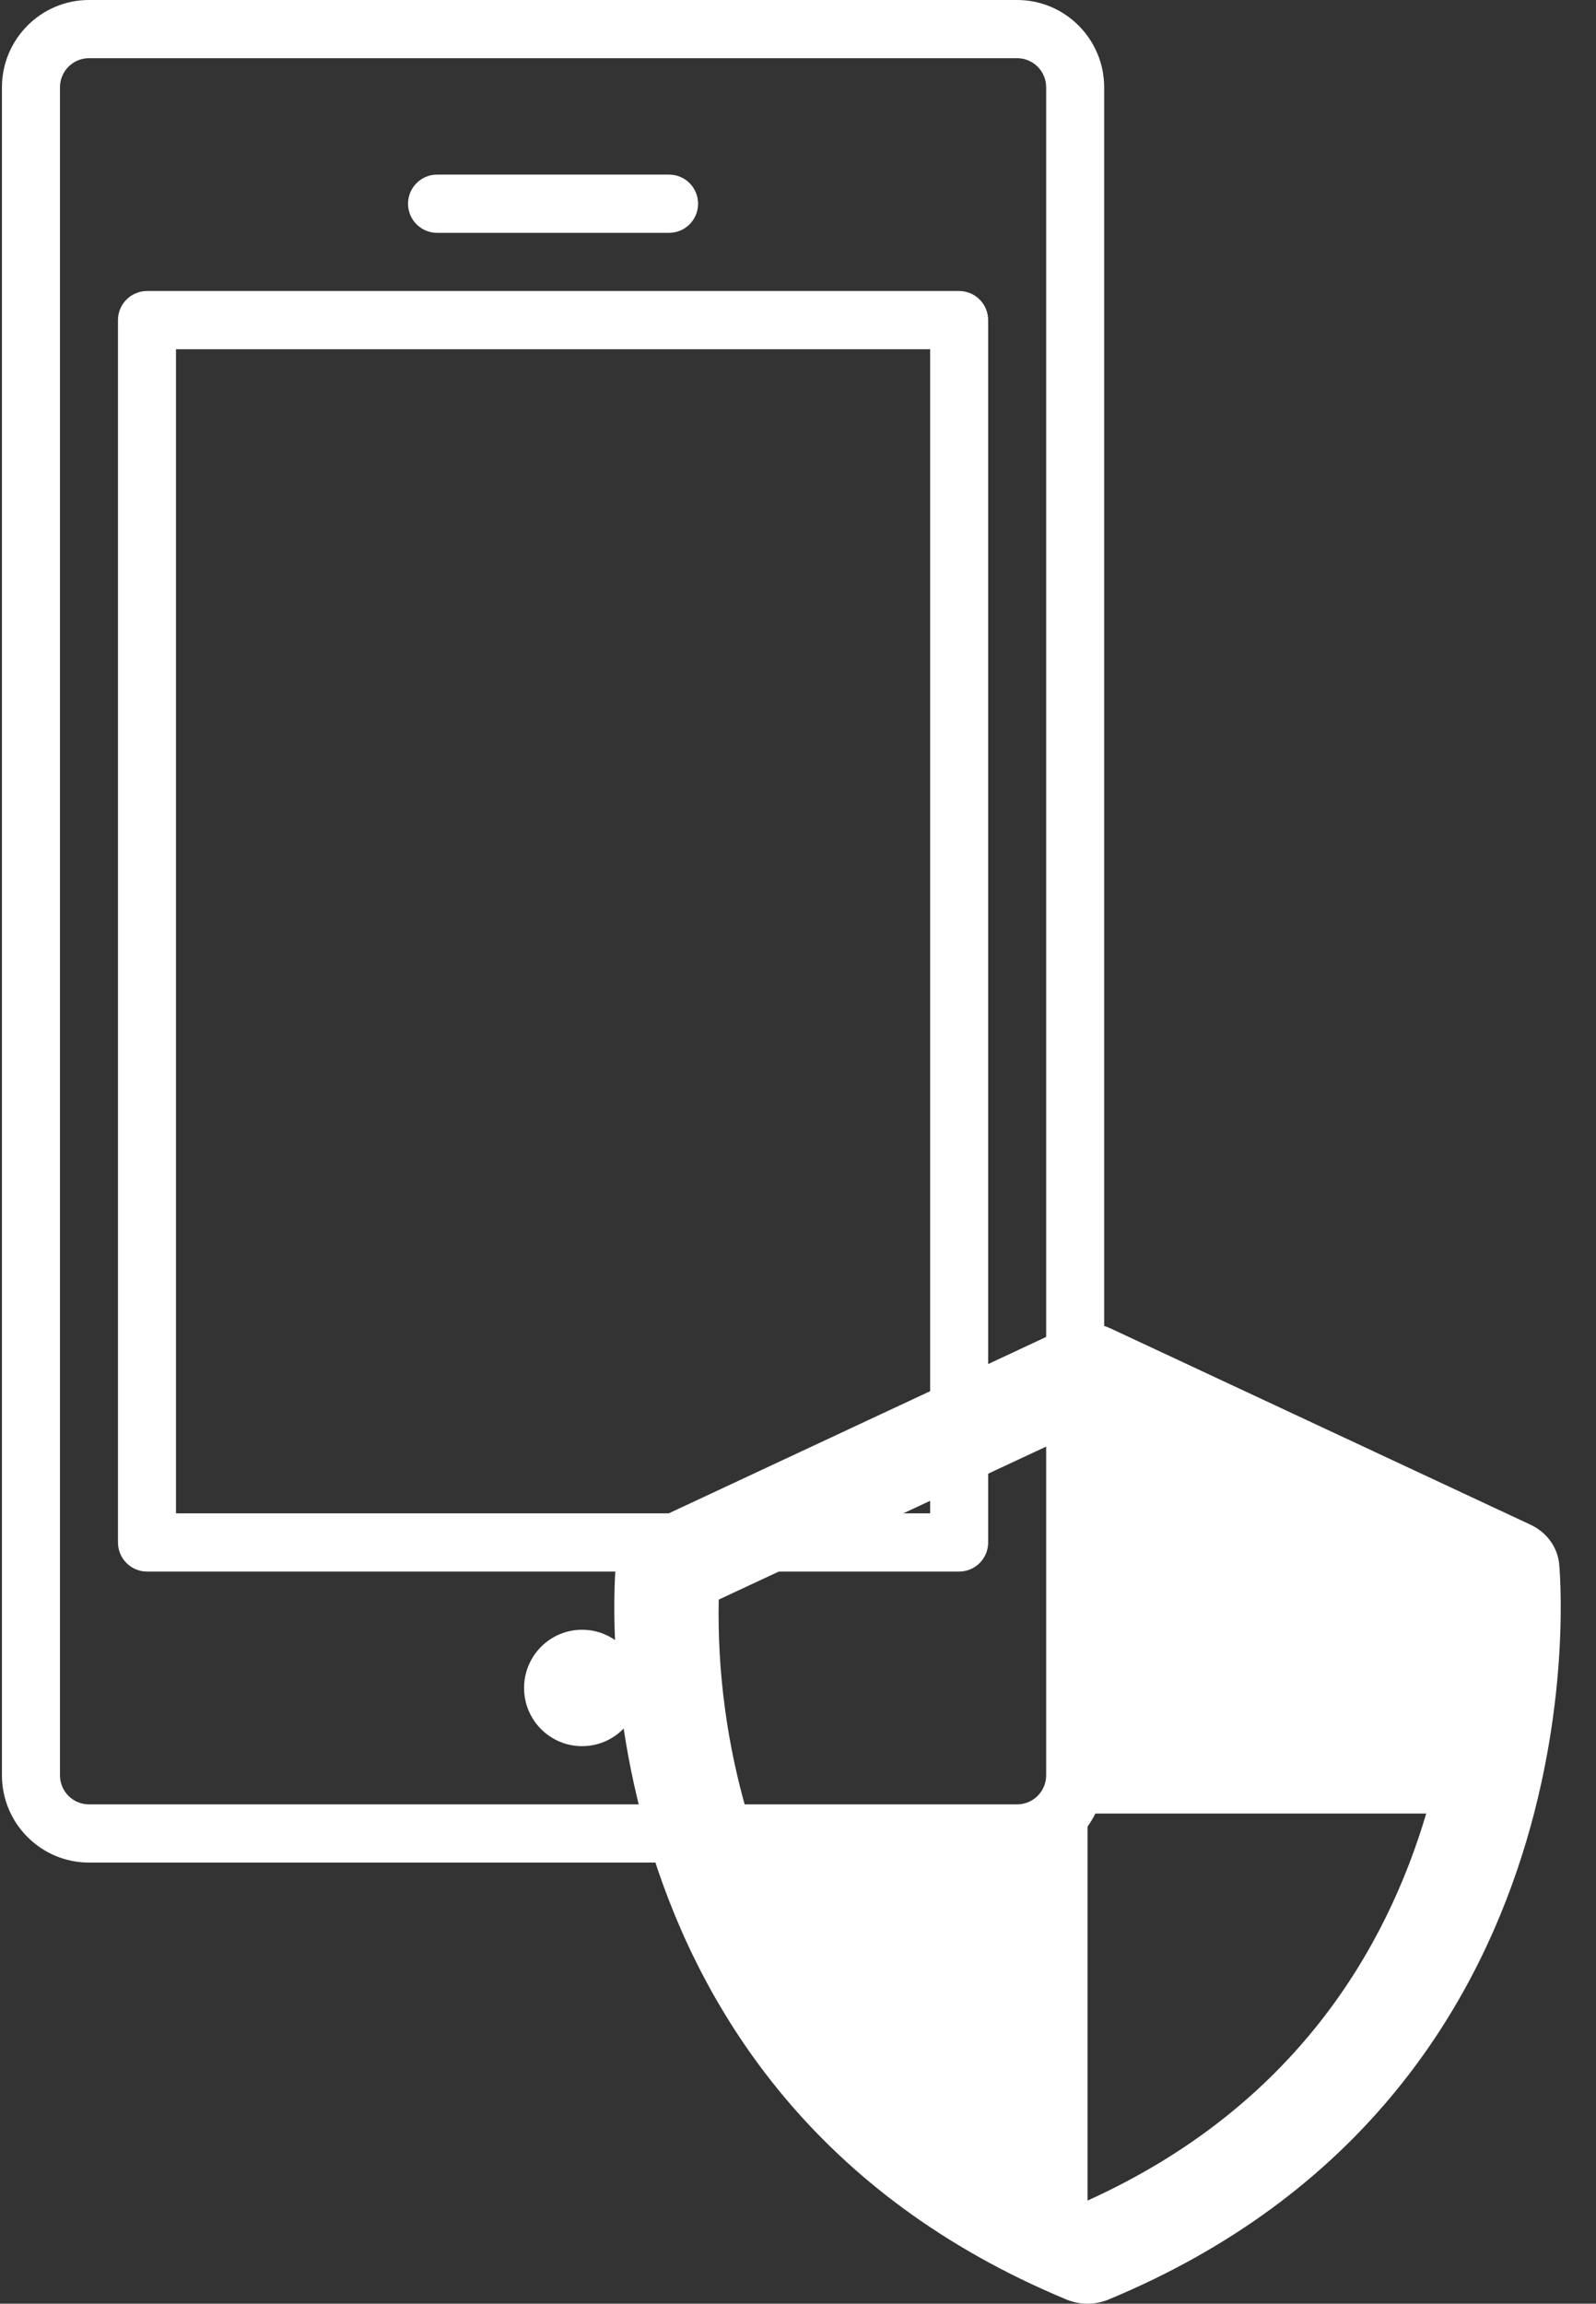 <svg width="61" height="88" viewBox="0 0 61 88" fill="none" xmlns="http://www.w3.org/2000/svg">
<rect x="0" y="0" width="61" height="88" fill="#333333" stroke="none"/>
<g clip-path="url(#clip0)">
<path d="M3.4 71.149H38.876C40.71 71.149 42.202 69.653 42.202 67.814V3.335C42.202 1.496 40.71 0 38.876 0H3.4C1.567 0 0.074 1.496 0.074 3.335V67.814C0.074 69.653 1.567 71.149 3.4 71.149ZM2.292 3.335C2.292 3.04 2.409 2.757 2.616 2.549C2.824 2.341 3.106 2.223 3.4 2.223H38.876C39.17 2.223 39.452 2.341 39.66 2.549C39.868 2.757 39.985 3.04 39.985 3.335V67.814C39.985 68.109 39.868 68.391 39.66 68.6C39.452 68.808 39.17 68.925 38.876 68.925H3.4C3.106 68.925 2.824 68.808 2.616 68.6C2.409 68.391 2.292 68.109 2.292 67.814V3.335Z" fill="white"/>
<path d="M5.618 60.032H36.659C36.953 60.032 37.235 59.915 37.443 59.706C37.651 59.498 37.768 59.215 37.768 58.92V12.229C37.768 11.934 37.651 11.651 37.443 11.443C37.235 11.234 36.953 11.117 36.659 11.117H5.618C5.324 11.117 5.042 11.234 4.834 11.443C4.626 11.651 4.509 11.934 4.509 12.229V58.92C4.509 59.215 4.626 59.498 4.834 59.706C5.042 59.915 5.324 60.032 5.618 60.032ZM6.726 13.34H35.55V57.809H6.726V13.34Z" fill="white"/>
<path d="M22.247 66.702C23.472 66.702 24.464 65.707 24.464 64.479C24.464 63.251 23.472 62.255 22.247 62.255C21.023 62.255 20.03 63.251 20.03 64.479C20.03 65.707 21.023 66.702 22.247 66.702Z" fill="white"/>
<path d="M16.704 8.894H25.573C25.867 8.894 26.149 8.777 26.357 8.568C26.565 8.36 26.681 8.077 26.681 7.782C26.681 7.487 26.565 7.204 26.357 6.996C26.149 6.787 25.867 6.67 25.573 6.67H16.704C16.41 6.67 16.128 6.787 15.92 6.996C15.712 7.204 15.595 7.487 15.595 7.782C15.595 8.077 15.712 8.36 15.92 8.568C16.128 8.777 16.41 8.894 16.704 8.894V8.894Z" fill="white"/>
</g>
<g clip-path="url(#clip1)">
<path d="M59.591 59.728C59.557 59.413 59.439 59.112 59.247 58.852C59.055 58.591 58.795 58.381 58.492 58.24L42.461 50.751C42.183 50.621 41.876 50.553 41.565 50.553C41.253 50.553 40.946 50.621 40.668 50.751L24.637 58.24C24.335 58.382 24.076 58.592 23.884 58.852C23.693 59.113 23.574 59.414 23.541 59.728C23.518 59.928 21.615 79.885 40.752 87.836C41.008 87.944 41.285 88 41.566 88C41.846 88 42.123 87.944 42.379 87.836C61.516 79.885 59.613 59.93 59.591 59.728V59.728ZM41.566 84.06V69.276H28.56C27.782 66.614 27.415 63.863 27.47 61.104L41.566 54.52V69.276H54.511C52.99 74.406 49.505 80.469 41.566 84.06Z" fill="white"/>
</g>
<defs>
<clipPath id="clip0">
<rect width="42.128" height="71.149" fill="white" transform="translate(0.074)"/>
</clipPath>
<clipPath id="clip1">
<rect width="39.319" height="37.447" fill="white" transform="translate(21.606 50.553)"/>
</clipPath>
</defs>
</svg>
